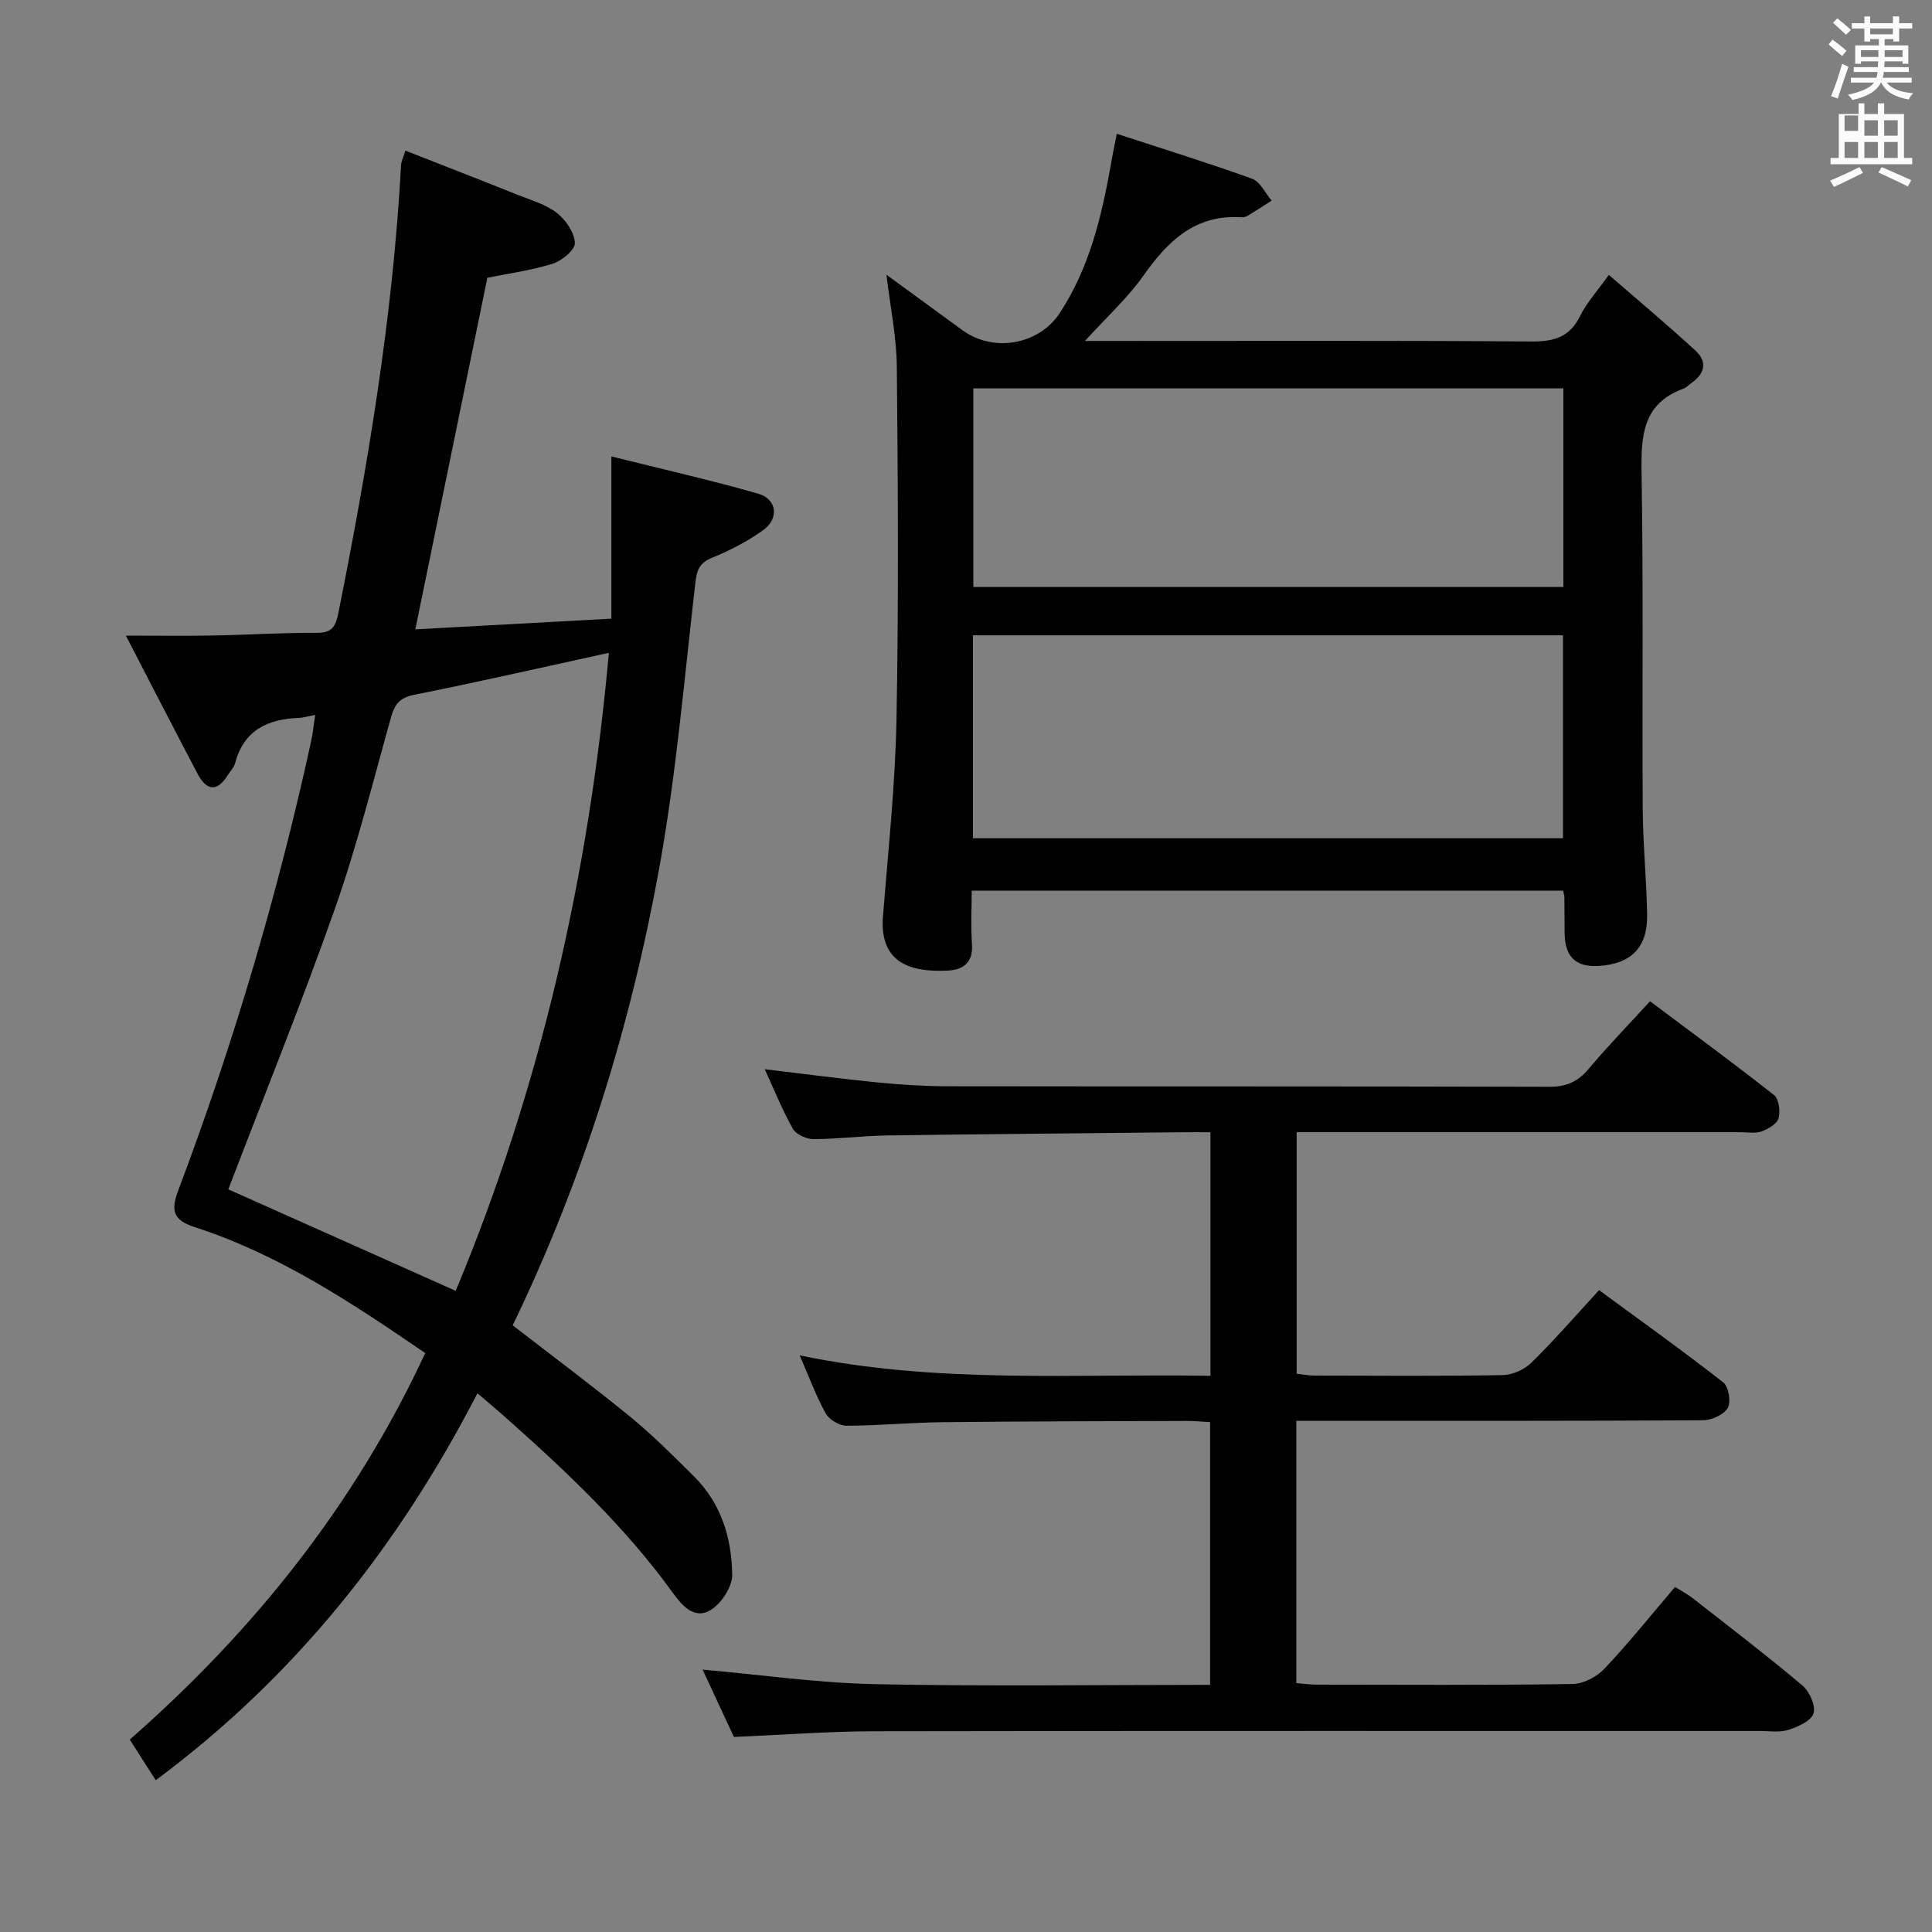 <svg enable-background="new 0 0 400 400" viewBox="0 0 400 400" xmlns="http://www.w3.org/2000/svg"><rect x="0" y="0" width="400" height="400" fill="#808080" stroke="none"/><path d="m378.6 9.2.8-1c.9.7 1.9 1.4 2.9 2.3l-.9 1.1c-1.1-.9-2-1.7-2.8-2.4zm.5 10.7c.9-2.1 1.6-4.3 2.3-6.7.4.2.8.4 1.3.6-.7 2.1-1.5 4.3-2.2 6.6zm.4-15.2.9-.9c1 .8 2 1.6 2.8 2.4l-1 1c-1-.9-1.9-1.8-2.7-2.5zm12.5-1.3h1.2v1.4h2.7v1.1h-2.7v2.7h-1.2v-.5h-1.8v1.3h4.9v3.8h-1.2v-.5h-3.7c0 .4-.1.9-.1 1.2h5.1v1h-5.2c0 .5-.1.9-.2 1.2h6v1h-5.2c1.1 1.3 2.9 2 5.5 2.2-.4.4-.7.8-.9 1.3-2.9-.5-4.8-1.6-5.7-3.5h-.1c-.8 1.7-2.7 2.9-5.9 3.6-.2-.4-.6-.8-.9-1.1 2.8-.6 4.6-1.4 5.4-2.5h-4.8v-1h5.3c.1-.3.2-.7.2-1.2h-4.9v-1h5c0-.4 0-.8.1-1.2h-3.6v.5h-1.2v-3.8h4.9v-1.3h-1.8v.5h-1.2v-2.7h-2.6v-1.1h2.6v-1.4h1.2v1.4h4.7v-1.4zm-6.7 8.4h3.6c0-.4 0-.9 0-1.4h-3.6zm1.9-4.7h4.7v-1.2h-4.7zm6.7 3.3h-3.7v1.4h3.7z" fill="#fafbfa"/><path d="m384.7 21.4h1.3v2.2h2.8v-2.2h1.3v2.2h4.1v9.1h1.7v1.3h-16.9v-1.3h1.7v-9.1h4.1v-2.2zm.3 13.2.7 1.2c-1.8.9-3.8 1.9-6 2.9-.2-.4-.5-.8-.8-1.3 2.4-1 4.4-2 6.1-2.8zm-3.1-7.5h2.8v-3.2h-2.8v4.2zm0 5.6h2.8v-3.3h-2.8zm4.1-4.6h2.8v-3.2h-2.8zm0 4.6h2.8v-3.3h-2.8zm3.6 1.9c2.1.9 4.1 1.8 6.1 2.7l-.7 1.3c-2.2-1.1-4.2-2-6.1-2.9zm3.3-9.7h-2.8v3.2h2.8zm-2.8 7.8h2.8v-3.3h-2.8z" fill="#fafbfa"/><g fill="#010000"><path d="m65.26 148.02c-1.73.32-2.53.58-3.35.61-6.46.24-11.42 2.51-13.23 9.37-.24.92-1.03 1.69-1.56 2.54-2.25 3.59-4.42 3.05-6.2-.31-4.79-9.08-9.46-18.22-14.86-28.63 6.9 0 12.45.08 17.98-.02 7.15-.13 14.3-.6 21.44-.55 3.25.02 4-1.22 4.6-4.22 6.12-30.63 11.26-61.39 12.96-92.63.04-.77.44-1.52.89-3 7.93 3.12 15.61 6.1 23.25 9.16 2.77 1.11 5.82 1.96 8.11 3.74 1.84 1.43 3.61 4.03 3.74 6.21.08 1.38-2.66 3.69-4.55 4.29-4.39 1.39-9.02 2-13.58 2.93-4.92 24-9.83 48-14.91 72.79 13.54-.74 26.76-1.46 40.59-2.21 0-11.1 0-21.71 0-33.59 10.72 2.68 20.61 4.91 30.36 7.7 3.97 1.13 4.43 5.2.98 7.63-3.23 2.28-6.83 4.16-10.5 5.65-2.63 1.07-3.14 2.53-3.45 5.16-2.29 19.78-3.96 39.68-7.51 59.25-5.94 32.74-15.77 64.41-30.31 94.5 8.17 6.33 16.42 12.47 24.38 18.98 4.62 3.78 8.86 8.05 13.11 12.26 5.65 5.58 7.86 12.77 7.95 20.39.03 2.39-1.99 5.57-4.04 7.04-3.62 2.61-6.33-.63-8.22-3.24-9.91-13.74-22.14-25.24-34.73-36.42-1.71-1.52-3.47-2.98-5.75-4.94-16.42 31.82-37.86 58.77-66.61 80.12-1.78-2.79-3.46-5.43-5.37-8.42 25.64-22.49 46.58-48.61 61.17-80.02-15.23-10.43-30.29-20.44-47.71-26.07-4.59-1.48-4.96-3.52-3.41-7.65 11.43-30.33 20.59-61.34 27.51-93 .33-1.56.49-3.17.83-5.4zm29.09 119.24c17.56-42.11 27.59-86.19 31.71-132.1-14.04 3.06-27.11 6.06-40.27 8.68-3 .6-4.06 1.91-4.82 4.62-3.72 13.26-7.05 26.67-11.62 39.64-6.95 19.72-14.81 39.11-22.08 58.14 15.02 6.7 30.62 13.66 47.08 21.02z"/><path d="m145.47 345.68c12.33 1.09 24.02 2.77 35.75 3.01 22.97.47 45.95.14 69.32.14 0-18.23 0-36.11 0-54.4-1.64-.08-3.25-.24-4.86-.24-16.83.06-33.66.07-50.49.26-6.65.07-13.29.72-19.94.73-1.47 0-3.57-1.26-4.29-2.54-1.99-3.56-3.4-7.45-5.39-12.02 28.61 5.96 56.7 3.75 85.04 4.23 0-16.9 0-33.31 0-50.43-1.97 0-3.91-.02-5.86 0-20.31.21-40.63.37-60.94.66-5.14.07-10.28.75-15.42.76-1.45 0-3.58-.97-4.24-2.15-2.19-3.87-3.85-8.04-5.82-12.32 8.11.96 15.78 1.99 23.47 2.75 4.79.47 9.63.77 14.44.78 41.5.06 83-.01 124.49.11 3.49.01 5.89-1 8.12-3.64 3.95-4.69 8.23-9.11 12.77-14.07 8.75 6.56 17.32 12.84 25.66 19.41 1.02.8 1.36 3.37.95 4.81-.33 1.18-2.14 2.24-3.52 2.73-1.34.47-2.96.16-4.46.16-28.5 0-57 0-85.5 0-1.97 0-3.95 0-6.29 0v50.01c1.17.13 2.43.38 3.7.38 13 .03 26 .13 39-.1 2.01-.04 4.46-1.15 5.91-2.57 4.72-4.65 9.08-9.67 14-15.02 8.74 6.42 17.37 12.58 25.71 19.1 1.12.87 1.65 4.08.92 5.31-.82 1.4-3.35 2.52-5.14 2.53-26 .16-52 .11-78 .11-1.96 0-3.93 0-6.17 0v54.31c1.34.11 2.77.32 4.19.32 17.67.02 35.33.13 52.99-.13 2.25-.03 5.02-1.49 6.61-3.17 5.02-5.31 9.6-11.04 14.62-16.93 1.3.82 2.59 1.49 3.71 2.37 7.6 5.95 15.28 11.82 22.66 18.03 1.47 1.24 2.79 4.19 2.3 5.78-.47 1.55-3.21 2.77-5.19 3.41-1.82.58-3.96.23-5.96.23-61.16.01-122.33-.05-183.49.06-9.45.02-18.9.75-28.88 1.18-2.07-4.45-4.29-9.22-6.48-13.94z"/><path d="m231.22 27.7c9.87 3.23 19.02 6.05 28.02 9.31 1.67.61 2.71 2.97 4.04 4.52-1.59 1.02-3.17 2.06-4.79 3.04-.41.25-.95.46-1.42.42-9.62-.66-15.3 4.93-20.39 12.15-3.23 4.57-7.48 8.42-12.05 13.45h5.99c28.83 0 57.65-.1 86.48.11 4.67.03 7.91-.91 10.06-5.31 1.29-2.64 3.38-4.9 5.93-8.48 6.16 5.35 12.2 10.4 17.98 15.72 2.45 2.26 1.9 4.75-.87 6.66-.55.38-1.02.95-1.62 1.16-8.55 3.1-8.84 9.84-8.71 17.58.39 23.16.1 46.32.24 69.48.05 7.31.79 14.61.91 21.93.11 6.73-3.34 10.15-10.03 10.55-4.72.28-6.98-1.87-7.05-6.74-.03-2.5-.02-5-.05-7.5 0-.32-.12-.64-.27-1.35-40.48 0-81.05 0-122.44 0 0 3.58-.2 7.34.06 11.07.26 3.75-1.74 5.3-4.92 5.47-8.38.45-14.25-1.96-13.51-11.26 1.08-13.57 2.54-27.15 2.8-40.74.46-24.32.3-48.65.07-72.97-.06-6.25-1.37-12.48-2.15-19.09 5.34 3.9 10.55 7.72 15.78 11.52 6.43 4.66 15.8 2.96 20.08-3.56 6.08-9.25 8.62-19.71 10.54-30.4.29-1.79.66-3.54 1.29-6.74zm-29.79 145.85h122.17c0-14.15 0-28.02 0-42.02-40.88 0-81.43 0-122.17 0zm122.25-93.15c-40.88 0-81.39 0-122.16 0v41.12h122.16c0-13.72 0-27.15 0-41.12z"/></g></svg>